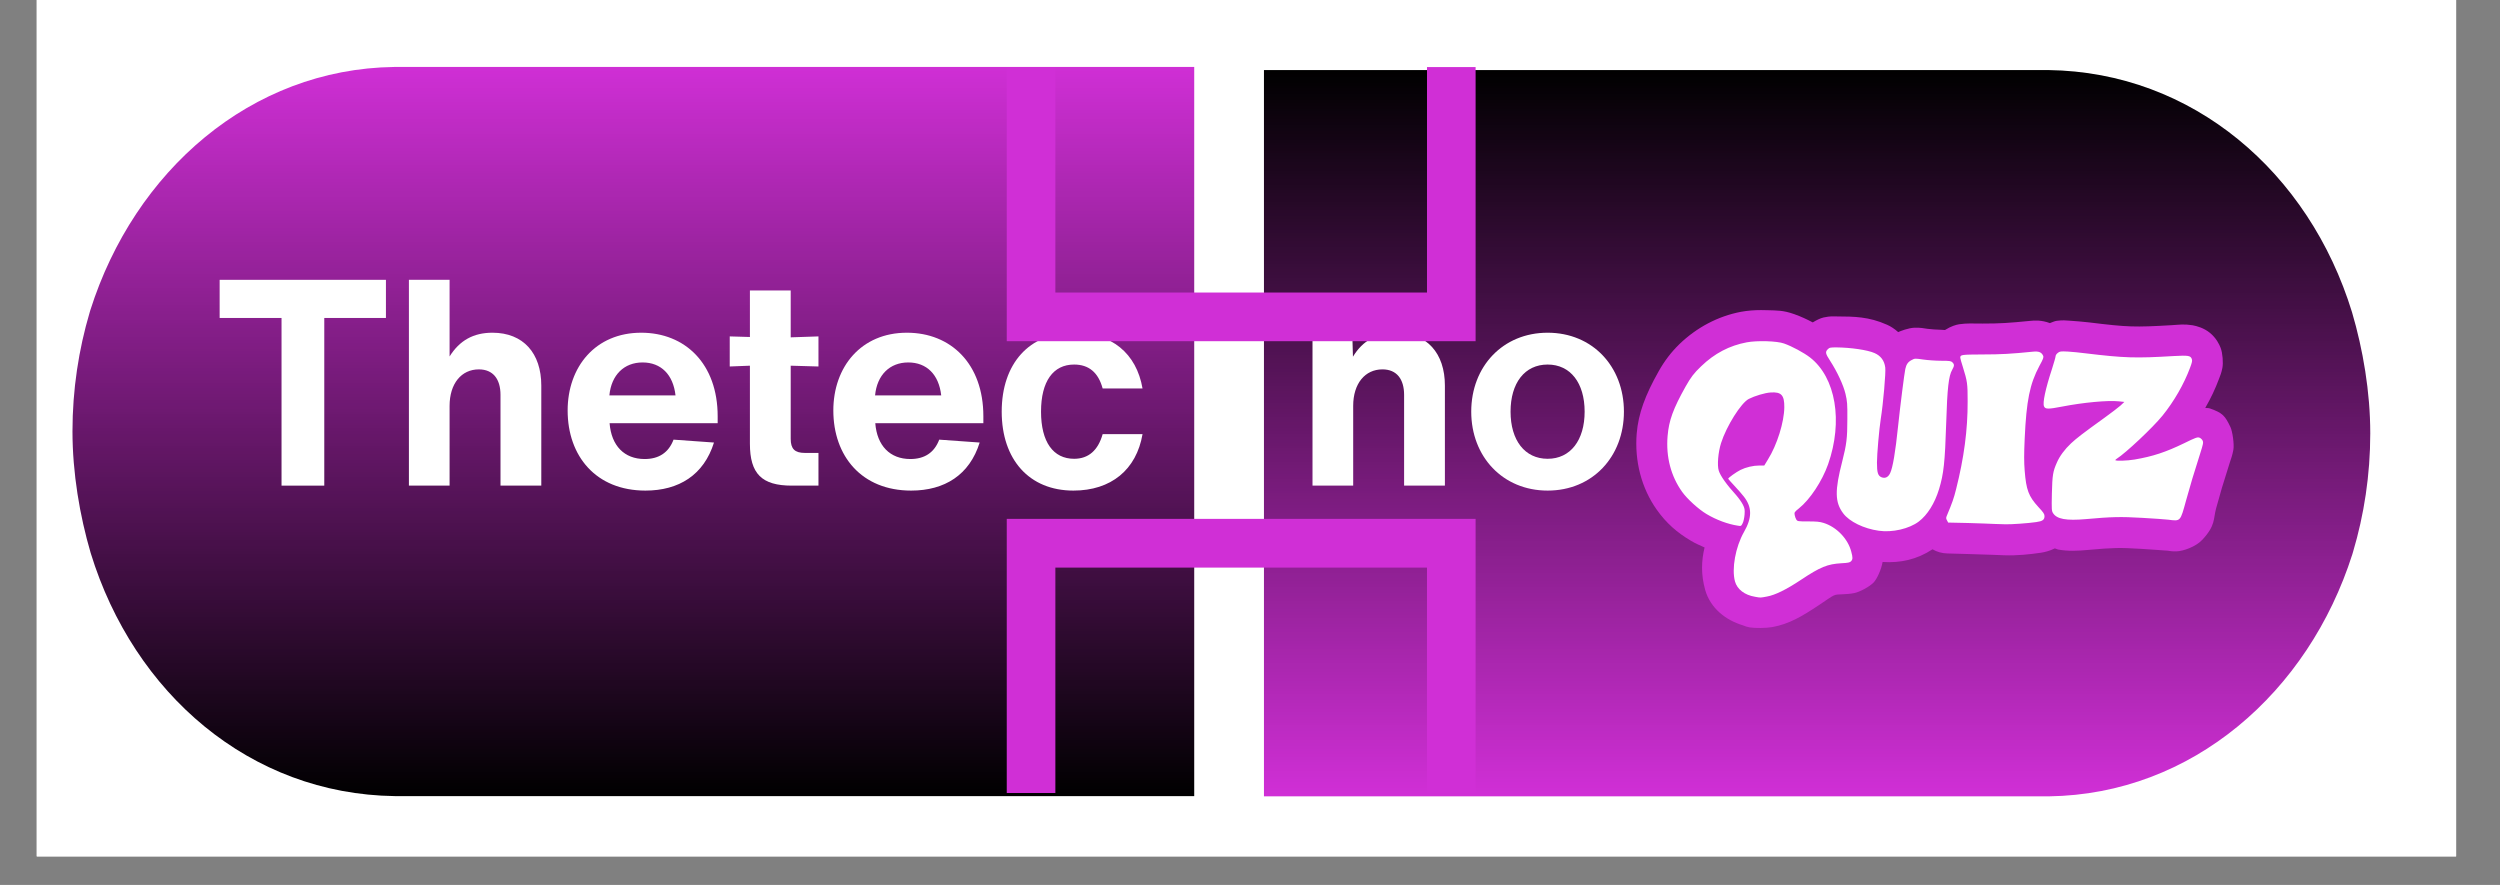 <svg xmlns="http://www.w3.org/2000/svg" xmlns:xlink="http://www.w3.org/1999/xlink" width="113" zoomAndPan="magnify" viewBox="0 0 84.75 30" height="40" preserveAspectRatio="xMidYMid meet" version="1.2"><rect x="0" y="0" width="84.75" height="30" fill="#808080" stroke="none"/><defs><clipPath id="9c3970cffa"><path d="M 1.246 0 L 83.262 0 L 83.262 29.031 L 1.246 29.031 Z M 1.246 0 "/></clipPath><clipPath id="ed49345ca0"><path d="M 2.457 2.27 L 40.5 2.27 L 40.5 26.988 L 2.457 26.988 Z M 2.457 2.27 "/></clipPath><clipPath id="f4700451e3"><path d="M 3.074 18.746 C 2.703 17.48 2.457 16.035 2.457 14.621 C 2.457 13.207 2.668 11.848 3.039 10.594 C 3.051 10.566 3.051 10.543 3.062 10.516 C 4.555 5.805 8.496 2.336 13.363 2.27 L 40.484 2.27 L 40.484 26.988 L 13.383 26.988 C 8.473 26.922 4.535 23.508 3.074 18.746 Z M 3.074 18.746 "/></clipPath><clipPath id="268591faef"><path d="M 0.457 0.27 L 38.484 0.27 L 38.484 24.988 L 0.457 24.988 Z M 0.457 0.27 "/></clipPath><clipPath id="99a5bef0da"><path d="M 1.074 16.746 C 0.703 15.48 0.457 14.035 0.457 12.621 C 0.457 11.207 0.668 9.848 1.039 8.594 C 1.051 8.566 1.051 8.543 1.062 8.516 C 2.555 3.805 6.496 0.336 11.363 0.27 L 38.484 0.27 L 38.484 24.988 L 11.383 24.988 C 6.473 24.922 2.535 21.508 1.074 16.746 Z M 1.074 16.746 "/></clipPath><linearGradient x1="0" gradientTransform="matrix(0,-0.097,0.097,0,0.458,24.988)" y1="196.925" x2="256" gradientUnits="userSpaceOnUse" y2="196.925" id="0932858f40"><stop style="stop-color:#000000;stop-opacity:1;" offset="0"/><stop style="stop-color:#010001;stop-opacity:1;" offset="0.004"/><stop style="stop-color:#020002;stop-opacity:1;" offset="0.008"/><stop style="stop-color:#020103;stop-opacity:1;" offset="0.012"/><stop style="stop-color:#030103;stop-opacity:1;" offset="0.016"/><stop style="stop-color:#040104;stop-opacity:1;" offset="0.02"/><stop style="stop-color:#050105;stop-opacity:1;" offset="0.023"/><stop style="stop-color:#060106;stop-opacity:1;" offset="0.027"/><stop style="stop-color:#060107;stop-opacity:1;" offset="0.031"/><stop style="stop-color:#070208;stop-opacity:1;" offset="0.035"/><stop style="stop-color:#080208;stop-opacity:1;" offset="0.039"/><stop style="stop-color:#090209;stop-opacity:1;" offset="0.043"/><stop style="stop-color:#0a020a;stop-opacity:1;" offset="0.047"/><stop style="stop-color:#0b020b;stop-opacity:1;" offset="0.051"/><stop style="stop-color:#0b030c;stop-opacity:1;" offset="0.055"/><stop style="stop-color:#0c030d;stop-opacity:1;" offset="0.059"/><stop style="stop-color:#0d030d;stop-opacity:1;" offset="0.062"/><stop style="stop-color:#0e030e;stop-opacity:1;" offset="0.066"/><stop style="stop-color:#0f030f;stop-opacity:1;" offset="0.07"/><stop style="stop-color:#0f0310;stop-opacity:1;" offset="0.074"/><stop style="stop-color:#100411;stop-opacity:1;" offset="0.078"/><stop style="stop-color:#110412;stop-opacity:1;" offset="0.082"/><stop style="stop-color:#120412;stop-opacity:1;" offset="0.086"/><stop style="stop-color:#130413;stop-opacity:1;" offset="0.09"/><stop style="stop-color:#130414;stop-opacity:1;" offset="0.094"/><stop style="stop-color:#140515;stop-opacity:1;" offset="0.098"/><stop style="stop-color:#150516;stop-opacity:1;" offset="0.102"/><stop style="stop-color:#160517;stop-opacity:1;" offset="0.105"/><stop style="stop-color:#170517;stop-opacity:1;" offset="0.109"/><stop style="stop-color:#180518;stop-opacity:1;" offset="0.113"/><stop style="stop-color:#180619;stop-opacity:1;" offset="0.117"/><stop style="stop-color:#19061a;stop-opacity:1;" offset="0.121"/><stop style="stop-color:#1a061b;stop-opacity:1;" offset="0.125"/><stop style="stop-color:#1b061c;stop-opacity:1;" offset="0.129"/><stop style="stop-color:#1c061c;stop-opacity:1;" offset="0.133"/><stop style="stop-color:#1c061d;stop-opacity:1;" offset="0.137"/><stop style="stop-color:#1d071e;stop-opacity:1;" offset="0.141"/><stop style="stop-color:#1e071f;stop-opacity:1;" offset="0.145"/><stop style="stop-color:#1f0720;stop-opacity:1;" offset="0.148"/><stop style="stop-color:#200721;stop-opacity:1;" offset="0.152"/><stop style="stop-color:#200721;stop-opacity:1;" offset="0.156"/><stop style="stop-color:#210822;stop-opacity:1;" offset="0.16"/><stop style="stop-color:#220823;stop-opacity:1;" offset="0.164"/><stop style="stop-color:#230824;stop-opacity:1;" offset="0.168"/><stop style="stop-color:#240825;stop-opacity:1;" offset="0.172"/><stop style="stop-color:#250826;stop-opacity:1;" offset="0.176"/><stop style="stop-color:#250826;stop-opacity:1;" offset="0.18"/><stop style="stop-color:#260927;stop-opacity:1;" offset="0.184"/><stop style="stop-color:#270928;stop-opacity:1;" offset="0.188"/><stop style="stop-color:#280929;stop-opacity:1;" offset="0.191"/><stop style="stop-color:#29092a;stop-opacity:1;" offset="0.195"/><stop style="stop-color:#29092b;stop-opacity:1;" offset="0.199"/><stop style="stop-color:#2a0a2b;stop-opacity:1;" offset="0.203"/><stop style="stop-color:#2b0a2c;stop-opacity:1;" offset="0.207"/><stop style="stop-color:#2c0a2d;stop-opacity:1;" offset="0.211"/><stop style="stop-color:#2d0a2e;stop-opacity:1;" offset="0.215"/><stop style="stop-color:#2d0a2f;stop-opacity:1;" offset="0.219"/><stop style="stop-color:#2e0a30;stop-opacity:1;" offset="0.223"/><stop style="stop-color:#2f0b30;stop-opacity:1;" offset="0.227"/><stop style="stop-color:#300b31;stop-opacity:1;" offset="0.23"/><stop style="stop-color:#310b32;stop-opacity:1;" offset="0.234"/><stop style="stop-color:#320b33;stop-opacity:1;" offset="0.238"/><stop style="stop-color:#320b34;stop-opacity:1;" offset="0.242"/><stop style="stop-color:#330c35;stop-opacity:1;" offset="0.246"/><stop style="stop-color:#340c35;stop-opacity:1;" offset="0.25"/><stop style="stop-color:#350c36;stop-opacity:1;" offset="0.254"/><stop style="stop-color:#360c37;stop-opacity:1;" offset="0.258"/><stop style="stop-color:#360c38;stop-opacity:1;" offset="0.262"/><stop style="stop-color:#370c39;stop-opacity:1;" offset="0.266"/><stop style="stop-color:#380d3a;stop-opacity:1;" offset="0.27"/><stop style="stop-color:#390d3b;stop-opacity:1;" offset="0.273"/><stop style="stop-color:#3a0d3b;stop-opacity:1;" offset="0.277"/><stop style="stop-color:#3a0d3c;stop-opacity:1;" offset="0.281"/><stop style="stop-color:#3b0d3d;stop-opacity:1;" offset="0.285"/><stop style="stop-color:#3c0e3e;stop-opacity:1;" offset="0.289"/><stop style="stop-color:#3d0e3f;stop-opacity:1;" offset="0.293"/><stop style="stop-color:#3e0e40;stop-opacity:1;" offset="0.297"/><stop style="stop-color:#3f0e40;stop-opacity:1;" offset="0.301"/><stop style="stop-color:#3f0e41;stop-opacity:1;" offset="0.305"/><stop style="stop-color:#400f42;stop-opacity:1;" offset="0.309"/><stop style="stop-color:#410f43;stop-opacity:1;" offset="0.312"/><stop style="stop-color:#420f44;stop-opacity:1;" offset="0.316"/><stop style="stop-color:#430f45;stop-opacity:1;" offset="0.32"/><stop style="stop-color:#430f45;stop-opacity:1;" offset="0.324"/><stop style="stop-color:#440f46;stop-opacity:1;" offset="0.328"/><stop style="stop-color:#451047;stop-opacity:1;" offset="0.332"/><stop style="stop-color:#461048;stop-opacity:1;" offset="0.336"/><stop style="stop-color:#471049;stop-opacity:1;" offset="0.34"/><stop style="stop-color:#48104a;stop-opacity:1;" offset="0.344"/><stop style="stop-color:#48104a;stop-opacity:1;" offset="0.348"/><stop style="stop-color:#49114b;stop-opacity:1;" offset="0.352"/><stop style="stop-color:#4a114c;stop-opacity:1;" offset="0.355"/><stop style="stop-color:#4b114d;stop-opacity:1;" offset="0.359"/><stop style="stop-color:#4c114e;stop-opacity:1;" offset="0.363"/><stop style="stop-color:#4c114f;stop-opacity:1;" offset="0.367"/><stop style="stop-color:#4d114f;stop-opacity:1;" offset="0.371"/><stop style="stop-color:#4e1250;stop-opacity:1;" offset="0.375"/><stop style="stop-color:#4f1251;stop-opacity:1;" offset="0.379"/><stop style="stop-color:#501252;stop-opacity:1;" offset="0.383"/><stop style="stop-color:#501253;stop-opacity:1;" offset="0.387"/><stop style="stop-color:#511254;stop-opacity:1;" offset="0.391"/><stop style="stop-color:#521354;stop-opacity:1;" offset="0.395"/><stop style="stop-color:#531355;stop-opacity:1;" offset="0.398"/><stop style="stop-color:#541356;stop-opacity:1;" offset="0.402"/><stop style="stop-color:#551357;stop-opacity:1;" offset="0.406"/><stop style="stop-color:#551358;stop-opacity:1;" offset="0.41"/><stop style="stop-color:#561359;stop-opacity:1;" offset="0.414"/><stop style="stop-color:#571459;stop-opacity:1;" offset="0.418"/><stop style="stop-color:#58145a;stop-opacity:1;" offset="0.422"/><stop style="stop-color:#59145b;stop-opacity:1;" offset="0.426"/><stop style="stop-color:#59145c;stop-opacity:1;" offset="0.43"/><stop style="stop-color:#5a145d;stop-opacity:1;" offset="0.434"/><stop style="stop-color:#5b155e;stop-opacity:1;" offset="0.438"/><stop style="stop-color:#5c155e;stop-opacity:1;" offset="0.441"/><stop style="stop-color:#5d155f;stop-opacity:1;" offset="0.445"/><stop style="stop-color:#5d1560;stop-opacity:1;" offset="0.449"/><stop style="stop-color:#5e1561;stop-opacity:1;" offset="0.453"/><stop style="stop-color:#5f1562;stop-opacity:1;" offset="0.457"/><stop style="stop-color:#601663;stop-opacity:1;" offset="0.461"/><stop style="stop-color:#611663;stop-opacity:1;" offset="0.465"/><stop style="stop-color:#621664;stop-opacity:1;" offset="0.469"/><stop style="stop-color:#621665;stop-opacity:1;" offset="0.473"/><stop style="stop-color:#631666;stop-opacity:1;" offset="0.477"/><stop style="stop-color:#641767;stop-opacity:1;" offset="0.48"/><stop style="stop-color:#651768;stop-opacity:1;" offset="0.484"/><stop style="stop-color:#661768;stop-opacity:1;" offset="0.488"/><stop style="stop-color:#661769;stop-opacity:1;" offset="0.492"/><stop style="stop-color:#67176a;stop-opacity:1;" offset="0.496"/><stop style="stop-color:#68176b;stop-opacity:1;" offset="0.5"/><stop style="stop-color:#69186c;stop-opacity:1;" offset="0.504"/><stop style="stop-color:#6a186d;stop-opacity:1;" offset="0.508"/><stop style="stop-color:#6a186e;stop-opacity:1;" offset="0.512"/><stop style="stop-color:#6b186e;stop-opacity:1;" offset="0.516"/><stop style="stop-color:#6c186f;stop-opacity:1;" offset="0.52"/><stop style="stop-color:#6d1970;stop-opacity:1;" offset="0.523"/><stop style="stop-color:#6e1971;stop-opacity:1;" offset="0.527"/><stop style="stop-color:#6f1972;stop-opacity:1;" offset="0.531"/><stop style="stop-color:#6f1973;stop-opacity:1;" offset="0.535"/><stop style="stop-color:#701973;stop-opacity:1;" offset="0.539"/><stop style="stop-color:#711a74;stop-opacity:1;" offset="0.543"/><stop style="stop-color:#721a75;stop-opacity:1;" offset="0.547"/><stop style="stop-color:#731a76;stop-opacity:1;" offset="0.551"/><stop style="stop-color:#731a77;stop-opacity:1;" offset="0.555"/><stop style="stop-color:#741a78;stop-opacity:1;" offset="0.559"/><stop style="stop-color:#751a78;stop-opacity:1;" offset="0.562"/><stop style="stop-color:#761b79;stop-opacity:1;" offset="0.566"/><stop style="stop-color:#771b7a;stop-opacity:1;" offset="0.57"/><stop style="stop-color:#771b7b;stop-opacity:1;" offset="0.574"/><stop style="stop-color:#781b7c;stop-opacity:1;" offset="0.578"/><stop style="stop-color:#791b7d;stop-opacity:1;" offset="0.582"/><stop style="stop-color:#7a1c7d;stop-opacity:1;" offset="0.586"/><stop style="stop-color:#7b1c7e;stop-opacity:1;" offset="0.59"/><stop style="stop-color:#7c1c7f;stop-opacity:1;" offset="0.594"/><stop style="stop-color:#7c1c80;stop-opacity:1;" offset="0.598"/><stop style="stop-color:#7d1c81;stop-opacity:1;" offset="0.602"/><stop style="stop-color:#7e1c82;stop-opacity:1;" offset="0.605"/><stop style="stop-color:#7f1d82;stop-opacity:1;" offset="0.609"/><stop style="stop-color:#801d83;stop-opacity:1;" offset="0.613"/><stop style="stop-color:#801d84;stop-opacity:1;" offset="0.617"/><stop style="stop-color:#811d85;stop-opacity:1;" offset="0.621"/><stop style="stop-color:#821d86;stop-opacity:1;" offset="0.625"/><stop style="stop-color:#831e87;stop-opacity:1;" offset="0.629"/><stop style="stop-color:#841e87;stop-opacity:1;" offset="0.633"/><stop style="stop-color:#841e88;stop-opacity:1;" offset="0.637"/><stop style="stop-color:#851e89;stop-opacity:1;" offset="0.641"/><stop style="stop-color:#861e8a;stop-opacity:1;" offset="0.645"/><stop style="stop-color:#871e8b;stop-opacity:1;" offset="0.648"/><stop style="stop-color:#881f8c;stop-opacity:1;" offset="0.652"/><stop style="stop-color:#881f8c;stop-opacity:1;" offset="0.656"/><stop style="stop-color:#891f8d;stop-opacity:1;" offset="0.66"/><stop style="stop-color:#8a1f8e;stop-opacity:1;" offset="0.664"/><stop style="stop-color:#8b1f8f;stop-opacity:1;" offset="0.668"/><stop style="stop-color:#8c2090;stop-opacity:1;" offset="0.672"/><stop style="stop-color:#8d2091;stop-opacity:1;" offset="0.676"/><stop style="stop-color:#8d2091;stop-opacity:1;" offset="0.68"/><stop style="stop-color:#8e2092;stop-opacity:1;" offset="0.684"/><stop style="stop-color:#8f2093;stop-opacity:1;" offset="0.688"/><stop style="stop-color:#902094;stop-opacity:1;" offset="0.691"/><stop style="stop-color:#912195;stop-opacity:1;" offset="0.695"/><stop style="stop-color:#912196;stop-opacity:1;" offset="0.699"/><stop style="stop-color:#922196;stop-opacity:1;" offset="0.703"/><stop style="stop-color:#932197;stop-opacity:1;" offset="0.707"/><stop style="stop-color:#942198;stop-opacity:1;" offset="0.711"/><stop style="stop-color:#952299;stop-opacity:1;" offset="0.715"/><stop style="stop-color:#95229a;stop-opacity:1;" offset="0.719"/><stop style="stop-color:#96229b;stop-opacity:1;" offset="0.723"/><stop style="stop-color:#97229b;stop-opacity:1;" offset="0.727"/><stop style="stop-color:#98229c;stop-opacity:1;" offset="0.73"/><stop style="stop-color:#99239d;stop-opacity:1;" offset="0.734"/><stop style="stop-color:#9a239e;stop-opacity:1;" offset="0.738"/><stop style="stop-color:#9a239f;stop-opacity:1;" offset="0.742"/><stop style="stop-color:#9b23a0;stop-opacity:1;" offset="0.746"/><stop style="stop-color:#9c23a0;stop-opacity:1;" offset="0.75"/><stop style="stop-color:#9d23a1;stop-opacity:1;" offset="0.754"/><stop style="stop-color:#9e24a2;stop-opacity:1;" offset="0.758"/><stop style="stop-color:#9e24a3;stop-opacity:1;" offset="0.762"/><stop style="stop-color:#9f24a4;stop-opacity:1;" offset="0.766"/><stop style="stop-color:#a024a5;stop-opacity:1;" offset="0.77"/><stop style="stop-color:#a124a6;stop-opacity:1;" offset="0.773"/><stop style="stop-color:#a225a6;stop-opacity:1;" offset="0.777"/><stop style="stop-color:#a225a7;stop-opacity:1;" offset="0.781"/><stop style="stop-color:#a325a8;stop-opacity:1;" offset="0.785"/><stop style="stop-color:#a425a9;stop-opacity:1;" offset="0.789"/><stop style="stop-color:#a525aa;stop-opacity:1;" offset="0.793"/><stop style="stop-color:#a625ab;stop-opacity:1;" offset="0.797"/><stop style="stop-color:#a726ab;stop-opacity:1;" offset="0.801"/><stop style="stop-color:#a726ac;stop-opacity:1;" offset="0.805"/><stop style="stop-color:#a826ad;stop-opacity:1;" offset="0.809"/><stop style="stop-color:#a926ae;stop-opacity:1;" offset="0.812"/><stop style="stop-color:#aa26af;stop-opacity:1;" offset="0.816"/><stop style="stop-color:#ab27b0;stop-opacity:1;" offset="0.82"/><stop style="stop-color:#ab27b0;stop-opacity:1;" offset="0.824"/><stop style="stop-color:#ac27b1;stop-opacity:1;" offset="0.828"/><stop style="stop-color:#ad27b2;stop-opacity:1;" offset="0.832"/><stop style="stop-color:#ae27b3;stop-opacity:1;" offset="0.836"/><stop style="stop-color:#af27b4;stop-opacity:1;" offset="0.84"/><stop style="stop-color:#af28b5;stop-opacity:1;" offset="0.844"/><stop style="stop-color:#b028b5;stop-opacity:1;" offset="0.848"/><stop style="stop-color:#b128b6;stop-opacity:1;" offset="0.852"/><stop style="stop-color:#b228b7;stop-opacity:1;" offset="0.855"/><stop style="stop-color:#b328b8;stop-opacity:1;" offset="0.859"/><stop style="stop-color:#b429b9;stop-opacity:1;" offset="0.863"/><stop style="stop-color:#b429ba;stop-opacity:1;" offset="0.867"/><stop style="stop-color:#b529ba;stop-opacity:1;" offset="0.871"/><stop style="stop-color:#b629bb;stop-opacity:1;" offset="0.875"/><stop style="stop-color:#b729bc;stop-opacity:1;" offset="0.879"/><stop style="stop-color:#b829bd;stop-opacity:1;" offset="0.883"/><stop style="stop-color:#b82abe;stop-opacity:1;" offset="0.887"/><stop style="stop-color:#b92abf;stop-opacity:1;" offset="0.891"/><stop style="stop-color:#ba2abf;stop-opacity:1;" offset="0.895"/><stop style="stop-color:#bb2ac0;stop-opacity:1;" offset="0.898"/><stop style="stop-color:#bc2ac1;stop-opacity:1;" offset="0.902"/><stop style="stop-color:#bd2bc2;stop-opacity:1;" offset="0.906"/><stop style="stop-color:#bd2bc3;stop-opacity:1;" offset="0.91"/><stop style="stop-color:#be2bc4;stop-opacity:1;" offset="0.914"/><stop style="stop-color:#bf2bc4;stop-opacity:1;" offset="0.918"/><stop style="stop-color:#c02bc5;stop-opacity:1;" offset="0.922"/><stop style="stop-color:#c12cc6;stop-opacity:1;" offset="0.926"/><stop style="stop-color:#c12cc7;stop-opacity:1;" offset="0.93"/><stop style="stop-color:#c22cc8;stop-opacity:1;" offset="0.934"/><stop style="stop-color:#c32cc9;stop-opacity:1;" offset="0.938"/><stop style="stop-color:#c42cc9;stop-opacity:1;" offset="0.941"/><stop style="stop-color:#c52cca;stop-opacity:1;" offset="0.945"/><stop style="stop-color:#c52dcb;stop-opacity:1;" offset="0.949"/><stop style="stop-color:#c62dcc;stop-opacity:1;" offset="0.953"/><stop style="stop-color:#c72dcd;stop-opacity:1;" offset="0.957"/><stop style="stop-color:#c82dce;stop-opacity:1;" offset="0.961"/><stop style="stop-color:#c92dce;stop-opacity:1;" offset="0.965"/><stop style="stop-color:#ca2ecf;stop-opacity:1;" offset="0.969"/><stop style="stop-color:#ca2ed0;stop-opacity:1;" offset="0.973"/><stop style="stop-color:#cb2ed1;stop-opacity:1;" offset="0.977"/><stop style="stop-color:#cc2ed2;stop-opacity:1;" offset="0.98"/><stop style="stop-color:#cd2ed3;stop-opacity:1;" offset="0.984"/><stop style="stop-color:#ce2ed3;stop-opacity:1;" offset="0.988"/><stop style="stop-color:#ce2fd4;stop-opacity:1;" offset="0.992"/><stop style="stop-color:#cf2fd5;stop-opacity:1;" offset="0.996"/><stop style="stop-color:#d02fd6;stop-opacity:1;" offset="1"/></linearGradient><clipPath id="ba7d642f57"><rect x="0" width="39" y="0" height="25"/></clipPath><clipPath id="3afe9b4671"><path d="M 42.75 2.375 L 80.352 2.375 L 80.352 26.996 L 42.75 26.996 Z M 42.75 2.375 "/></clipPath><clipPath id="f655881719"><path d="M 79.734 10.586 C 80.105 11.844 80.352 13.285 80.352 14.691 C 80.352 16.102 80.141 17.457 79.77 18.703 C 79.758 18.73 79.758 18.758 79.746 18.785 C 78.254 23.473 74.312 26.93 69.457 26.996 L 42.844 26.996 L 42.844 2.375 L 69.438 2.375 C 74.336 2.441 78.277 5.844 79.734 10.586 Z M 79.734 10.586 "/></clipPath><clipPath id="4125cb5255"><path d="M 0.848 0.375 L 38.352 0.375 L 38.352 24.996 L 0.848 24.996 Z M 0.848 0.375 "/></clipPath><clipPath id="df53d2d050"><path d="M 37.734 8.586 C 38.105 9.844 38.352 11.285 38.352 12.691 C 38.352 14.102 38.141 15.457 37.77 16.703 C 37.758 16.73 37.758 16.758 37.746 16.785 C 36.254 21.473 32.312 24.93 27.457 24.996 L 0.844 24.996 L 0.844 0.375 L 27.438 0.375 C 32.336 0.441 36.277 3.844 37.734 8.586 Z M 37.734 8.586 "/></clipPath><linearGradient x1="-0" gradientTransform="matrix(0,0.096,-0.096,0,38.352,0.376)" y1="195.013" x2="256" gradientUnits="userSpaceOnUse" y2="195.013" id="940ae51ab6"><stop style="stop-color:#000000;stop-opacity:1;" offset="0"/><stop style="stop-color:#010001;stop-opacity:1;" offset="0.004"/><stop style="stop-color:#020002;stop-opacity:1;" offset="0.008"/><stop style="stop-color:#020103;stop-opacity:1;" offset="0.012"/><stop style="stop-color:#030103;stop-opacity:1;" offset="0.016"/><stop style="stop-color:#040104;stop-opacity:1;" offset="0.02"/><stop style="stop-color:#050105;stop-opacity:1;" offset="0.023"/><stop style="stop-color:#060106;stop-opacity:1;" offset="0.027"/><stop style="stop-color:#060107;stop-opacity:1;" offset="0.031"/><stop style="stop-color:#070208;stop-opacity:1;" offset="0.035"/><stop style="stop-color:#080208;stop-opacity:1;" offset="0.039"/><stop style="stop-color:#090209;stop-opacity:1;" offset="0.043"/><stop style="stop-color:#0a020a;stop-opacity:1;" offset="0.047"/><stop style="stop-color:#0b020b;stop-opacity:1;" offset="0.051"/><stop style="stop-color:#0b030c;stop-opacity:1;" offset="0.055"/><stop style="stop-color:#0c030d;stop-opacity:1;" offset="0.059"/><stop style="stop-color:#0d030d;stop-opacity:1;" offset="0.062"/><stop style="stop-color:#0e030e;stop-opacity:1;" offset="0.066"/><stop style="stop-color:#0f030f;stop-opacity:1;" offset="0.07"/><stop style="stop-color:#0f0310;stop-opacity:1;" offset="0.074"/><stop style="stop-color:#100411;stop-opacity:1;" offset="0.078"/><stop style="stop-color:#110412;stop-opacity:1;" offset="0.082"/><stop style="stop-color:#120412;stop-opacity:1;" offset="0.086"/><stop style="stop-color:#130413;stop-opacity:1;" offset="0.09"/><stop style="stop-color:#130414;stop-opacity:1;" offset="0.094"/><stop style="stop-color:#140515;stop-opacity:1;" offset="0.098"/><stop style="stop-color:#150516;stop-opacity:1;" offset="0.102"/><stop style="stop-color:#160517;stop-opacity:1;" offset="0.105"/><stop style="stop-color:#170517;stop-opacity:1;" offset="0.109"/><stop style="stop-color:#180518;stop-opacity:1;" offset="0.113"/><stop style="stop-color:#180619;stop-opacity:1;" offset="0.117"/><stop style="stop-color:#19061a;stop-opacity:1;" offset="0.121"/><stop style="stop-color:#1a061b;stop-opacity:1;" offset="0.125"/><stop style="stop-color:#1b061c;stop-opacity:1;" offset="0.129"/><stop style="stop-color:#1c061c;stop-opacity:1;" offset="0.133"/><stop style="stop-color:#1c061d;stop-opacity:1;" offset="0.137"/><stop style="stop-color:#1d071e;stop-opacity:1;" offset="0.141"/><stop style="stop-color:#1e071f;stop-opacity:1;" offset="0.145"/><stop style="stop-color:#1f0720;stop-opacity:1;" offset="0.148"/><stop style="stop-color:#200721;stop-opacity:1;" offset="0.152"/><stop style="stop-color:#200721;stop-opacity:1;" offset="0.156"/><stop style="stop-color:#210822;stop-opacity:1;" offset="0.16"/><stop style="stop-color:#220823;stop-opacity:1;" offset="0.164"/><stop style="stop-color:#230824;stop-opacity:1;" offset="0.168"/><stop style="stop-color:#240825;stop-opacity:1;" offset="0.172"/><stop style="stop-color:#250826;stop-opacity:1;" offset="0.176"/><stop style="stop-color:#250826;stop-opacity:1;" offset="0.18"/><stop style="stop-color:#260927;stop-opacity:1;" offset="0.184"/><stop style="stop-color:#270928;stop-opacity:1;" offset="0.188"/><stop style="stop-color:#280929;stop-opacity:1;" offset="0.191"/><stop style="stop-color:#29092a;stop-opacity:1;" offset="0.195"/><stop style="stop-color:#29092b;stop-opacity:1;" offset="0.199"/><stop style="stop-color:#2a0a2b;stop-opacity:1;" offset="0.203"/><stop style="stop-color:#2b0a2c;stop-opacity:1;" offset="0.207"/><stop style="stop-color:#2c0a2d;stop-opacity:1;" offset="0.211"/><stop style="stop-color:#2d0a2e;stop-opacity:1;" offset="0.215"/><stop style="stop-color:#2d0a2f;stop-opacity:1;" offset="0.219"/><stop style="stop-color:#2e0a30;stop-opacity:1;" offset="0.223"/><stop style="stop-color:#2f0b30;stop-opacity:1;" offset="0.227"/><stop style="stop-color:#300b31;stop-opacity:1;" offset="0.23"/><stop style="stop-color:#310b32;stop-opacity:1;" offset="0.234"/><stop style="stop-color:#320b33;stop-opacity:1;" offset="0.238"/><stop style="stop-color:#320b34;stop-opacity:1;" offset="0.242"/><stop style="stop-color:#330c35;stop-opacity:1;" offset="0.246"/><stop style="stop-color:#340c35;stop-opacity:1;" offset="0.25"/><stop style="stop-color:#350c36;stop-opacity:1;" offset="0.254"/><stop style="stop-color:#360c37;stop-opacity:1;" offset="0.258"/><stop style="stop-color:#360c38;stop-opacity:1;" offset="0.262"/><stop style="stop-color:#370c39;stop-opacity:1;" offset="0.266"/><stop style="stop-color:#380d3a;stop-opacity:1;" offset="0.27"/><stop style="stop-color:#390d3b;stop-opacity:1;" offset="0.273"/><stop style="stop-color:#3a0d3b;stop-opacity:1;" offset="0.277"/><stop style="stop-color:#3a0d3c;stop-opacity:1;" offset="0.281"/><stop style="stop-color:#3b0d3d;stop-opacity:1;" offset="0.285"/><stop style="stop-color:#3c0e3e;stop-opacity:1;" offset="0.289"/><stop style="stop-color:#3d0e3f;stop-opacity:1;" offset="0.293"/><stop style="stop-color:#3e0e40;stop-opacity:1;" offset="0.297"/><stop style="stop-color:#3f0e40;stop-opacity:1;" offset="0.301"/><stop style="stop-color:#3f0e41;stop-opacity:1;" offset="0.305"/><stop style="stop-color:#400f42;stop-opacity:1;" offset="0.309"/><stop style="stop-color:#410f43;stop-opacity:1;" offset="0.312"/><stop style="stop-color:#420f44;stop-opacity:1;" offset="0.316"/><stop style="stop-color:#430f45;stop-opacity:1;" offset="0.32"/><stop style="stop-color:#430f45;stop-opacity:1;" offset="0.324"/><stop style="stop-color:#440f46;stop-opacity:1;" offset="0.328"/><stop style="stop-color:#451047;stop-opacity:1;" offset="0.332"/><stop style="stop-color:#461048;stop-opacity:1;" offset="0.336"/><stop style="stop-color:#471049;stop-opacity:1;" offset="0.34"/><stop style="stop-color:#48104a;stop-opacity:1;" offset="0.344"/><stop style="stop-color:#48104a;stop-opacity:1;" offset="0.348"/><stop style="stop-color:#49114b;stop-opacity:1;" offset="0.352"/><stop style="stop-color:#4a114c;stop-opacity:1;" offset="0.355"/><stop style="stop-color:#4b114d;stop-opacity:1;" offset="0.359"/><stop style="stop-color:#4c114e;stop-opacity:1;" offset="0.363"/><stop style="stop-color:#4c114f;stop-opacity:1;" offset="0.367"/><stop style="stop-color:#4d114f;stop-opacity:1;" offset="0.371"/><stop style="stop-color:#4e1250;stop-opacity:1;" offset="0.375"/><stop style="stop-color:#4f1251;stop-opacity:1;" offset="0.379"/><stop style="stop-color:#501252;stop-opacity:1;" offset="0.383"/><stop style="stop-color:#501253;stop-opacity:1;" offset="0.387"/><stop style="stop-color:#511254;stop-opacity:1;" offset="0.391"/><stop style="stop-color:#521354;stop-opacity:1;" offset="0.395"/><stop style="stop-color:#531355;stop-opacity:1;" offset="0.398"/><stop style="stop-color:#541356;stop-opacity:1;" offset="0.402"/><stop style="stop-color:#551357;stop-opacity:1;" offset="0.406"/><stop style="stop-color:#551358;stop-opacity:1;" offset="0.41"/><stop style="stop-color:#561359;stop-opacity:1;" offset="0.414"/><stop style="stop-color:#571459;stop-opacity:1;" offset="0.418"/><stop style="stop-color:#58145a;stop-opacity:1;" offset="0.422"/><stop style="stop-color:#59145b;stop-opacity:1;" offset="0.426"/><stop style="stop-color:#59145c;stop-opacity:1;" offset="0.43"/><stop style="stop-color:#5a145d;stop-opacity:1;" offset="0.434"/><stop style="stop-color:#5b155e;stop-opacity:1;" offset="0.438"/><stop style="stop-color:#5c155e;stop-opacity:1;" offset="0.441"/><stop style="stop-color:#5d155f;stop-opacity:1;" offset="0.445"/><stop style="stop-color:#5d1560;stop-opacity:1;" offset="0.449"/><stop style="stop-color:#5e1561;stop-opacity:1;" offset="0.453"/><stop style="stop-color:#5f1562;stop-opacity:1;" offset="0.457"/><stop style="stop-color:#601663;stop-opacity:1;" offset="0.461"/><stop style="stop-color:#611663;stop-opacity:1;" offset="0.465"/><stop style="stop-color:#621664;stop-opacity:1;" offset="0.469"/><stop style="stop-color:#621665;stop-opacity:1;" offset="0.473"/><stop style="stop-color:#631666;stop-opacity:1;" offset="0.477"/><stop style="stop-color:#641767;stop-opacity:1;" offset="0.48"/><stop style="stop-color:#651768;stop-opacity:1;" offset="0.484"/><stop style="stop-color:#661768;stop-opacity:1;" offset="0.488"/><stop style="stop-color:#661769;stop-opacity:1;" offset="0.492"/><stop style="stop-color:#67176a;stop-opacity:1;" offset="0.496"/><stop style="stop-color:#68176b;stop-opacity:1;" offset="0.5"/><stop style="stop-color:#69186c;stop-opacity:1;" offset="0.504"/><stop style="stop-color:#6a186d;stop-opacity:1;" offset="0.508"/><stop style="stop-color:#6a186e;stop-opacity:1;" offset="0.512"/><stop style="stop-color:#6b186e;stop-opacity:1;" offset="0.516"/><stop style="stop-color:#6c186f;stop-opacity:1;" offset="0.52"/><stop style="stop-color:#6d1970;stop-opacity:1;" offset="0.523"/><stop style="stop-color:#6e1971;stop-opacity:1;" offset="0.527"/><stop style="stop-color:#6f1972;stop-opacity:1;" offset="0.531"/><stop style="stop-color:#6f1973;stop-opacity:1;" offset="0.535"/><stop style="stop-color:#701973;stop-opacity:1;" offset="0.539"/><stop style="stop-color:#711a74;stop-opacity:1;" offset="0.543"/><stop style="stop-color:#721a75;stop-opacity:1;" offset="0.547"/><stop style="stop-color:#731a76;stop-opacity:1;" offset="0.551"/><stop style="stop-color:#731a77;stop-opacity:1;" offset="0.555"/><stop style="stop-color:#741a78;stop-opacity:1;" offset="0.559"/><stop style="stop-color:#751a78;stop-opacity:1;" offset="0.562"/><stop style="stop-color:#761b79;stop-opacity:1;" offset="0.566"/><stop style="stop-color:#771b7a;stop-opacity:1;" offset="0.57"/><stop style="stop-color:#771b7b;stop-opacity:1;" offset="0.574"/><stop style="stop-color:#781b7c;stop-opacity:1;" offset="0.578"/><stop style="stop-color:#791b7d;stop-opacity:1;" offset="0.582"/><stop style="stop-color:#7a1c7d;stop-opacity:1;" offset="0.586"/><stop style="stop-color:#7b1c7e;stop-opacity:1;" offset="0.59"/><stop style="stop-color:#7c1c7f;stop-opacity:1;" offset="0.594"/><stop style="stop-color:#7c1c80;stop-opacity:1;" offset="0.598"/><stop style="stop-color:#7d1c81;stop-opacity:1;" offset="0.602"/><stop style="stop-color:#7e1c82;stop-opacity:1;" offset="0.605"/><stop style="stop-color:#7f1d82;stop-opacity:1;" offset="0.609"/><stop style="stop-color:#801d83;stop-opacity:1;" offset="0.613"/><stop style="stop-color:#801d84;stop-opacity:1;" offset="0.617"/><stop style="stop-color:#811d85;stop-opacity:1;" offset="0.621"/><stop style="stop-color:#821d86;stop-opacity:1;" offset="0.625"/><stop style="stop-color:#831e87;stop-opacity:1;" offset="0.629"/><stop style="stop-color:#841e87;stop-opacity:1;" offset="0.633"/><stop style="stop-color:#841e88;stop-opacity:1;" offset="0.637"/><stop style="stop-color:#851e89;stop-opacity:1;" offset="0.641"/><stop style="stop-color:#861e8a;stop-opacity:1;" offset="0.645"/><stop style="stop-color:#871e8b;stop-opacity:1;" offset="0.648"/><stop style="stop-color:#881f8c;stop-opacity:1;" offset="0.652"/><stop style="stop-color:#881f8c;stop-opacity:1;" offset="0.656"/><stop style="stop-color:#891f8d;stop-opacity:1;" offset="0.66"/><stop style="stop-color:#8a1f8e;stop-opacity:1;" offset="0.664"/><stop style="stop-color:#8b1f8f;stop-opacity:1;" offset="0.668"/><stop style="stop-color:#8c2090;stop-opacity:1;" offset="0.672"/><stop style="stop-color:#8d2091;stop-opacity:1;" offset="0.676"/><stop style="stop-color:#8d2091;stop-opacity:1;" offset="0.68"/><stop style="stop-color:#8e2092;stop-opacity:1;" offset="0.684"/><stop style="stop-color:#8f2093;stop-opacity:1;" offset="0.688"/><stop style="stop-color:#902094;stop-opacity:1;" offset="0.691"/><stop style="stop-color:#912195;stop-opacity:1;" offset="0.695"/><stop style="stop-color:#912196;stop-opacity:1;" offset="0.699"/><stop style="stop-color:#922196;stop-opacity:1;" offset="0.703"/><stop style="stop-color:#932197;stop-opacity:1;" offset="0.707"/><stop style="stop-color:#942198;stop-opacity:1;" offset="0.711"/><stop style="stop-color:#952299;stop-opacity:1;" offset="0.715"/><stop style="stop-color:#95229a;stop-opacity:1;" offset="0.719"/><stop style="stop-color:#96229b;stop-opacity:1;" offset="0.723"/><stop style="stop-color:#97229b;stop-opacity:1;" offset="0.727"/><stop style="stop-color:#98229c;stop-opacity:1;" offset="0.73"/><stop style="stop-color:#99239d;stop-opacity:1;" offset="0.734"/><stop style="stop-color:#9a239e;stop-opacity:1;" offset="0.738"/><stop style="stop-color:#9a239f;stop-opacity:1;" offset="0.742"/><stop style="stop-color:#9b23a0;stop-opacity:1;" offset="0.746"/><stop style="stop-color:#9c23a0;stop-opacity:1;" offset="0.75"/><stop style="stop-color:#9d23a1;stop-opacity:1;" offset="0.754"/><stop style="stop-color:#9e24a2;stop-opacity:1;" offset="0.758"/><stop style="stop-color:#9e24a3;stop-opacity:1;" offset="0.762"/><stop style="stop-color:#9f24a4;stop-opacity:1;" offset="0.766"/><stop style="stop-color:#a024a5;stop-opacity:1;" offset="0.77"/><stop style="stop-color:#a124a6;stop-opacity:1;" offset="0.773"/><stop style="stop-color:#a225a6;stop-opacity:1;" offset="0.777"/><stop style="stop-color:#a225a7;stop-opacity:1;" offset="0.781"/><stop style="stop-color:#a325a8;stop-opacity:1;" offset="0.785"/><stop style="stop-color:#a425a9;stop-opacity:1;" offset="0.789"/><stop style="stop-color:#a525aa;stop-opacity:1;" offset="0.793"/><stop style="stop-color:#a625ab;stop-opacity:1;" offset="0.797"/><stop style="stop-color:#a726ab;stop-opacity:1;" offset="0.801"/><stop style="stop-color:#a726ac;stop-opacity:1;" offset="0.805"/><stop style="stop-color:#a826ad;stop-opacity:1;" offset="0.809"/><stop style="stop-color:#a926ae;stop-opacity:1;" offset="0.812"/><stop style="stop-color:#aa26af;stop-opacity:1;" offset="0.816"/><stop style="stop-color:#ab27b0;stop-opacity:1;" offset="0.82"/><stop style="stop-color:#ab27b0;stop-opacity:1;" offset="0.824"/><stop style="stop-color:#ac27b1;stop-opacity:1;" offset="0.828"/><stop style="stop-color:#ad27b2;stop-opacity:1;" offset="0.832"/><stop style="stop-color:#ae27b3;stop-opacity:1;" offset="0.836"/><stop style="stop-color:#af27b4;stop-opacity:1;" offset="0.84"/><stop style="stop-color:#af28b5;stop-opacity:1;" offset="0.844"/><stop style="stop-color:#b028b5;stop-opacity:1;" offset="0.848"/><stop style="stop-color:#b128b6;stop-opacity:1;" offset="0.852"/><stop style="stop-color:#b228b7;stop-opacity:1;" offset="0.855"/><stop style="stop-color:#b328b8;stop-opacity:1;" offset="0.859"/><stop style="stop-color:#b429b9;stop-opacity:1;" offset="0.863"/><stop style="stop-color:#b429ba;stop-opacity:1;" offset="0.867"/><stop style="stop-color:#b529ba;stop-opacity:1;" offset="0.871"/><stop style="stop-color:#b629bb;stop-opacity:1;" offset="0.875"/><stop style="stop-color:#b729bc;stop-opacity:1;" offset="0.879"/><stop style="stop-color:#b829bd;stop-opacity:1;" offset="0.883"/><stop style="stop-color:#b82abe;stop-opacity:1;" offset="0.887"/><stop style="stop-color:#b92abf;stop-opacity:1;" offset="0.891"/><stop style="stop-color:#ba2abf;stop-opacity:1;" offset="0.895"/><stop style="stop-color:#bb2ac0;stop-opacity:1;" offset="0.898"/><stop style="stop-color:#bc2ac1;stop-opacity:1;" offset="0.902"/><stop style="stop-color:#bd2bc2;stop-opacity:1;" offset="0.906"/><stop style="stop-color:#bd2bc3;stop-opacity:1;" offset="0.91"/><stop style="stop-color:#be2bc4;stop-opacity:1;" offset="0.914"/><stop style="stop-color:#bf2bc4;stop-opacity:1;" offset="0.918"/><stop style="stop-color:#c02bc5;stop-opacity:1;" offset="0.922"/><stop style="stop-color:#c12cc6;stop-opacity:1;" offset="0.926"/><stop style="stop-color:#c12cc7;stop-opacity:1;" offset="0.93"/><stop style="stop-color:#c22cc8;stop-opacity:1;" offset="0.934"/><stop style="stop-color:#c32cc9;stop-opacity:1;" offset="0.938"/><stop style="stop-color:#c42cc9;stop-opacity:1;" offset="0.941"/><stop style="stop-color:#c52cca;stop-opacity:1;" offset="0.945"/><stop style="stop-color:#c52dcb;stop-opacity:1;" offset="0.949"/><stop style="stop-color:#c62dcc;stop-opacity:1;" offset="0.953"/><stop style="stop-color:#c72dcd;stop-opacity:1;" offset="0.957"/><stop style="stop-color:#c82dce;stop-opacity:1;" offset="0.961"/><stop style="stop-color:#c92dce;stop-opacity:1;" offset="0.965"/><stop style="stop-color:#ca2ecf;stop-opacity:1;" offset="0.969"/><stop style="stop-color:#ca2ed0;stop-opacity:1;" offset="0.973"/><stop style="stop-color:#cb2ed1;stop-opacity:1;" offset="0.977"/><stop style="stop-color:#cc2ed2;stop-opacity:1;" offset="0.98"/><stop style="stop-color:#cd2ed3;stop-opacity:1;" offset="0.984"/><stop style="stop-color:#ce2ed3;stop-opacity:1;" offset="0.988"/><stop style="stop-color:#ce2fd4;stop-opacity:1;" offset="0.992"/><stop style="stop-color:#cf2fd5;stop-opacity:1;" offset="0.996"/><stop style="stop-color:#d02fd6;stop-opacity:1;" offset="1"/></linearGradient><clipPath id="16519e3ee5"><rect x="0" width="39" y="0" height="25"/></clipPath><clipPath id="068f4ff0c3"><path d="M 55.395 10.512 L 75.715 10.512 L 75.715 21.398 L 55.395 21.398 Z M 55.395 10.512 "/></clipPath><clipPath id="5e16a75473"><path d="M 0.051 4 L 7 4 L 7 12 L 0.051 12 Z M 0.051 4 "/></clipPath><clipPath id="70a954ff7b"><rect x="0" width="50" y="0" height="16"/></clipPath><clipPath id="570a894652"><path d="M 34.125 2.273 L 50.094 2.273 L 50.094 26.953 L 34.125 26.953 Z M 34.125 2.273 "/></clipPath></defs><g id="f9c7b38b50"><g clip-rule="nonzero" clip-path="url(#9c3970cffa)"><path style=" stroke:none;fill-rule:nonzero;fill:#ffffff;fill-opacity:1;" d="M 1.246 0 L 83.262 0 L 83.262 29.031 L 1.246 29.031 Z M 1.246 0 "/><path style=" stroke:none;fill-rule:nonzero;fill:#ffffff;fill-opacity:1;" d="M 1.246 0 L 83.262 0 L 83.262 29.031 L 1.246 29.031 Z M 1.246 0 "/></g><g clip-rule="nonzero" clip-path="url(#ed49345ca0)"><g clip-rule="nonzero" clip-path="url(#f4700451e3)"><g transform="matrix(1,0,0,1,2,2)"><g clip-path="url(#ba7d642f57)"><g clip-rule="nonzero" clip-path="url(#268591faef)"><g clip-rule="nonzero" clip-path="url(#99a5bef0da)"><path style=" stroke:none;fill-rule:nonzero;fill:url(#0932858f40);" d="M 0.457 24.988 L 38.484 24.988 L 38.484 0.27 L 0.457 0.27 Z M 0.457 24.988 "/></g></g></g></g></g></g><g clip-rule="nonzero" clip-path="url(#3afe9b4671)"><g clip-rule="nonzero" clip-path="url(#f655881719)"><g transform="matrix(1,0,0,1,42,2)"><g clip-path="url(#16519e3ee5)"><g clip-rule="nonzero" clip-path="url(#4125cb5255)"><g clip-rule="nonzero" clip-path="url(#df53d2d050)"><path style=" stroke:none;fill-rule:nonzero;fill:url(#940ae51ab6);" d="M 38.352 0.375 L 0.848 0.375 L 0.848 24.996 L 38.352 24.996 Z M 38.352 0.375 "/></g></g></g></g></g></g><g clip-rule="nonzero" clip-path="url(#068f4ff0c3)"><path style=" stroke:none;fill-rule:nonzero;fill:#d02fd6;fill-opacity:1;" d="M 59.699 10.512 C 59.48 10.512 59.258 10.527 59.02 10.57 C 58.238 10.719 57.52 11.102 56.938 11.66 C 56.656 11.934 56.426 12.234 56.227 12.59 C 55.777 13.387 55.539 14.02 55.484 14.699 C 55.41 15.625 55.641 16.543 56.168 17.285 C 56.492 17.738 56.848 18.051 57.316 18.328 C 57.469 18.422 57.629 18.488 57.785 18.559 C 57.676 19.008 57.66 19.477 57.805 19.996 C 57.984 20.629 58.516 21.027 59.074 21.195 C 59.152 21.23 59.234 21.254 59.32 21.27 C 59.504 21.297 59.863 21.297 60.082 21.258 C 60.645 21.156 61.082 20.898 61.641 20.527 C 62.254 20.117 62.133 20.164 62.48 20.145 C 62.609 20.137 62.703 20.137 62.875 20.102 C 63.051 20.062 63.379 19.891 63.52 19.742 C 63.629 19.625 63.777 19.309 63.82 19.051 C 64.422 19.09 64.984 18.969 65.512 18.621 C 65.664 18.711 65.836 18.758 66.016 18.762 L 66.695 18.781 C 67.066 18.793 67.48 18.805 67.57 18.809 C 67.691 18.816 67.852 18.82 67.938 18.824 L 67.941 18.824 C 68.379 18.84 68.805 18.793 69.184 18.738 C 69.305 18.719 69.469 18.684 69.66 18.59 C 69.695 18.598 69.734 18.621 69.766 18.629 C 70.113 18.691 70.426 18.676 70.805 18.641 C 71.648 18.566 71.855 18.562 72.562 18.605 C 72.941 18.625 73.441 18.668 73.367 18.66 C 73.406 18.664 73.445 18.668 73.484 18.668 C 73.562 18.68 73.625 18.695 73.785 18.691 C 74.008 18.684 74.434 18.539 74.66 18.297 C 75.113 17.809 75.027 17.598 75.125 17.238 C 75.273 16.695 75.355 16.418 75.582 15.707 C 75.641 15.531 75.676 15.434 75.711 15.25 C 75.746 15.066 75.68 14.621 75.613 14.48 C 75.43 14.098 75.355 14 74.91 13.844 L 74.906 13.844 C 74.867 13.828 74.809 13.836 74.758 13.828 C 74.945 13.508 75.102 13.172 75.227 12.836 C 75.27 12.727 75.305 12.641 75.34 12.469 C 75.371 12.297 75.348 11.973 75.281 11.797 C 75.238 11.68 75.129 11.457 74.918 11.285 C 74.711 11.117 74.48 11.055 74.332 11.027 C 74.031 10.98 73.887 11.008 73.629 11.023 C 72.348 11.098 72.133 11.09 70.824 10.93 C 70.609 10.906 70.348 10.883 70.156 10.871 C 70.023 10.863 69.941 10.848 69.727 10.875 C 69.656 10.883 69.574 10.922 69.492 10.953 C 69.203 10.848 68.98 10.859 68.809 10.879 C 68.094 10.949 67.805 10.969 67.215 10.969 C 66.852 10.969 66.691 10.953 66.418 10.992 C 66.312 11.008 66.137 11.059 65.934 11.188 C 65.898 11.188 65.855 11.18 65.809 11.18 C 65.703 11.18 65.414 11.16 65.352 11.148 L 65.348 11.148 C 65.207 11.129 65.125 11.105 64.906 11.109 C 64.691 11.117 64.426 11.223 64.348 11.258 C 64.23 11.152 64.102 11.066 63.969 11.008 C 63.352 10.734 62.863 10.73 62.262 10.727 C 62.145 10.727 62.059 10.711 61.82 10.762 C 61.703 10.789 61.566 10.859 61.453 10.93 C 61.254 10.824 61.051 10.73 60.832 10.652 C 60.441 10.512 60.223 10.527 59.922 10.516 C 59.848 10.516 59.773 10.512 59.699 10.512 Z M 59.699 10.512 "/></g><path style=" stroke:none;fill-rule:nonzero;fill:#ffffff;fill-opacity:1;" d="M 59.492 20.23 C 59.145 20.172 58.891 19.98 58.816 19.711 C 58.699 19.285 58.832 18.543 59.121 18.035 C 59.398 17.551 59.398 17.199 59.121 16.84 C 59.062 16.762 58.918 16.598 58.801 16.473 C 58.684 16.348 58.586 16.238 58.586 16.23 C 58.582 16.199 58.863 16 59.004 15.93 C 59.184 15.84 59.434 15.781 59.645 15.781 L 59.809 15.781 L 59.93 15.582 C 60.242 15.086 60.484 14.309 60.488 13.805 C 60.492 13.395 60.387 13.281 60.027 13.305 C 59.832 13.316 59.484 13.422 59.285 13.523 C 59.023 13.656 58.527 14.445 58.344 15.02 C 58.246 15.328 58.207 15.773 58.266 15.957 C 58.32 16.129 58.531 16.43 58.859 16.789 C 58.941 16.883 59.043 17.027 59.082 17.105 C 59.145 17.23 59.152 17.273 59.141 17.441 C 59.133 17.551 59.105 17.68 59.078 17.734 C 59.027 17.836 59.023 17.84 58.91 17.82 C 58.578 17.77 58.184 17.625 57.852 17.426 C 57.582 17.266 57.195 16.914 57.023 16.672 C 56.645 16.141 56.473 15.492 56.531 14.785 C 56.574 14.254 56.723 13.852 57.141 13.105 C 57.32 12.789 57.422 12.652 57.668 12.418 C 58.121 11.98 58.629 11.715 59.215 11.605 C 59.566 11.539 60.246 11.559 60.48 11.645 C 60.754 11.742 61.145 11.953 61.359 12.117 C 62.234 12.797 62.484 14.281 61.973 15.738 C 61.77 16.312 61.359 16.934 60.984 17.234 C 60.828 17.359 60.824 17.371 60.84 17.461 C 60.848 17.512 60.875 17.582 60.895 17.613 C 60.934 17.672 60.949 17.676 61.289 17.676 C 61.57 17.676 61.684 17.684 61.82 17.727 C 62.258 17.863 62.645 18.262 62.758 18.703 C 62.812 18.906 62.812 18.961 62.75 19.027 C 62.707 19.07 62.656 19.082 62.422 19.094 C 61.953 19.121 61.711 19.219 61.059 19.652 C 60.555 19.988 60.18 20.172 59.898 20.223 C 59.668 20.266 59.691 20.266 59.492 20.23 Z M 63.691 17.992 C 63.184 17.922 62.695 17.684 62.484 17.402 C 62.203 17.027 62.195 16.633 62.453 15.637 C 62.598 15.066 62.625 14.852 62.625 14.219 C 62.629 13.688 62.621 13.605 62.562 13.352 C 62.492 13.055 62.281 12.602 62.043 12.234 C 61.883 11.988 61.871 11.934 61.957 11.844 C 62.02 11.781 62.043 11.777 62.258 11.777 C 62.738 11.781 63.309 11.863 63.547 11.969 C 63.758 12.062 63.879 12.223 63.91 12.457 C 63.934 12.621 63.84 13.684 63.758 14.199 C 63.703 14.551 63.629 15.406 63.629 15.68 C 63.629 16.02 63.66 16.129 63.785 16.18 C 63.906 16.227 64.012 16.18 64.078 16.035 C 64.164 15.852 64.254 15.332 64.344 14.457 C 64.422 13.719 64.559 12.648 64.59 12.508 C 64.625 12.348 64.684 12.266 64.809 12.203 C 64.91 12.148 64.922 12.148 65.195 12.188 C 65.355 12.211 65.629 12.23 65.809 12.23 C 66.098 12.23 66.141 12.238 66.188 12.285 C 66.258 12.355 66.254 12.402 66.18 12.535 C 66.059 12.742 66.012 13.168 65.977 14.324 C 65.934 15.676 65.891 16.066 65.734 16.582 C 65.586 17.066 65.34 17.457 65.047 17.68 C 64.723 17.926 64.148 18.059 63.691 17.992 Z M 67.617 17.762 C 67.5 17.754 67.098 17.742 66.723 17.73 L 66.043 17.715 L 66.004 17.641 C 65.969 17.582 65.969 17.555 65.992 17.496 C 66.184 17.039 66.234 16.895 66.312 16.582 C 66.578 15.527 66.707 14.574 66.703 13.605 C 66.703 13.004 66.695 12.934 66.539 12.434 C 66.492 12.289 66.453 12.152 66.453 12.125 C 66.453 12.023 66.496 12.02 67.215 12.016 C 67.824 12.016 68.184 11.996 68.914 11.922 C 69.113 11.902 69.207 11.938 69.262 12.059 C 69.285 12.113 69.27 12.16 69.137 12.402 C 68.809 13.016 68.695 13.582 68.637 14.867 C 68.613 15.391 68.613 15.668 68.637 15.961 C 68.688 16.609 68.77 16.824 69.098 17.184 C 69.273 17.371 69.309 17.426 69.309 17.496 C 69.309 17.621 69.246 17.668 69.027 17.699 C 68.77 17.738 68.156 17.781 67.977 17.773 C 67.895 17.773 67.734 17.766 67.617 17.762 Z M 73.5 17.617 C 73.41 17.605 73.012 17.578 72.621 17.555 C 71.891 17.512 71.574 17.52 70.711 17.598 C 70.043 17.656 69.727 17.598 69.598 17.395 C 69.551 17.32 69.547 17.277 69.559 16.727 C 69.574 16.105 69.594 15.984 69.727 15.684 C 69.82 15.465 69.992 15.234 70.207 15.031 C 70.395 14.855 70.613 14.688 71.34 14.164 C 71.562 14.004 71.809 13.816 71.883 13.75 L 72.016 13.625 L 71.824 13.605 C 71.449 13.566 70.617 13.645 69.918 13.781 C 69.434 13.875 69.336 13.875 69.293 13.777 C 69.238 13.664 69.34 13.184 69.566 12.496 C 69.629 12.297 69.684 12.109 69.684 12.078 C 69.684 12.047 69.715 11.996 69.758 11.965 C 69.824 11.91 69.852 11.906 70.098 11.918 C 70.242 11.926 70.512 11.953 70.695 11.977 C 72.023 12.137 72.391 12.148 73.691 12.07 C 74.184 12.043 74.258 12.055 74.301 12.168 C 74.324 12.23 74.312 12.281 74.242 12.469 C 74.039 13.016 73.699 13.609 73.309 14.09 C 72.98 14.496 72.066 15.355 71.758 15.551 C 71.73 15.566 71.711 15.586 71.711 15.598 C 71.711 15.633 72.113 15.621 72.363 15.578 C 72.98 15.473 73.418 15.328 74.039 15.027 C 74.426 14.836 74.496 14.812 74.559 14.836 C 74.598 14.848 74.648 14.895 74.668 14.934 C 74.699 15.004 74.691 15.043 74.582 15.387 C 74.355 16.102 74.262 16.406 74.109 16.961 C 73.91 17.688 73.926 17.672 73.5 17.617 Z M 73.5 17.617 "/><g transform="matrix(1,0,0,1,7,5)"><g clip-path="url(#70a954ff7b)"><g clip-rule="nonzero" clip-path="url(#5e16a75473)"><g style="fill:#ffffff;fill-opacity:1;"><g transform="translate(0.251, 11.463)"><path style="stroke:none" d="M 0.195 -6.977 L 0.195 -5.684 L 2.293 -5.684 L 2.293 0 L 3.742 0 L 3.742 -5.684 L 5.832 -5.684 L 5.832 -6.977 Z M 0.195 -6.977 "/></g></g></g><g style="fill:#ffffff;fill-opacity:1;"><g transform="translate(6.272, 11.463)"><path style="stroke:none" d="M 3.422 -5.184 C 2.773 -5.184 2.305 -4.918 1.969 -4.379 L 1.969 -6.977 L 0.59 -6.977 L 0.59 0 L 1.969 0 L 1.969 -2.703 C 1.969 -3.461 2.371 -3.941 2.961 -3.941 C 3.449 -3.941 3.695 -3.605 3.695 -3.078 L 3.695 0 L 5.078 0 L 5.078 -3.391 C 5.078 -4.488 4.469 -5.184 3.422 -5.184 Z M 3.422 -5.184 "/></g></g><g style="fill:#ffffff;fill-opacity:1;"><g transform="translate(11.931, 11.463)"><path style="stroke:none" d="M 5.398 -2.352 C 5.398 -4.125 4.301 -5.184 2.805 -5.184 C 1.254 -5.184 0.312 -4.027 0.312 -2.547 C 0.312 -1 1.273 0.168 2.949 0.168 C 4.086 0.168 4.93 -0.363 5.273 -1.461 L 3.902 -1.559 C 3.734 -1.117 3.402 -0.902 2.922 -0.902 C 2.234 -0.902 1.793 -1.352 1.734 -2.117 L 5.398 -2.117 Z M 2.852 -4.176 C 3.48 -4.176 3.891 -3.762 3.969 -3.059 L 1.727 -3.059 C 1.793 -3.754 2.227 -4.176 2.852 -4.176 Z M 2.852 -4.176 "/></g></g><g style="fill:#ffffff;fill-opacity:1;"><g transform="translate(17.59, 11.463)"><path style="stroke:none" d="M 3.156 -4.039 L 3.156 -5.059 L 2.215 -5.027 L 2.215 -6.617 L 0.832 -6.617 L 0.832 -5.039 L 0.148 -5.059 L 0.148 -4.039 L 0.832 -4.066 L 0.832 -1.422 C 0.832 -0.402 1.234 0 2.254 0 L 3.156 0 L 3.156 -1.109 L 2.695 -1.109 C 2.352 -1.109 2.215 -1.246 2.215 -1.586 L 2.215 -4.066 Z M 3.156 -4.039 "/></g></g><g style="fill:#ffffff;fill-opacity:1;"><g transform="translate(20.938, 11.463)"><path style="stroke:none" d="M 5.398 -2.352 C 5.398 -4.125 4.301 -5.184 2.805 -5.184 C 1.254 -5.184 0.312 -4.027 0.312 -2.547 C 0.312 -1 1.273 0.168 2.949 0.168 C 4.086 0.168 4.93 -0.363 5.273 -1.461 L 3.902 -1.559 C 3.734 -1.117 3.402 -0.902 2.922 -0.902 C 2.234 -0.902 1.793 -1.352 1.734 -2.117 L 5.398 -2.117 Z M 2.852 -4.176 C 3.48 -4.176 3.891 -3.762 3.969 -3.059 L 1.727 -3.059 C 1.793 -3.754 2.227 -4.176 2.852 -4.176 Z M 2.852 -4.176 "/></g></g><g style="fill:#ffffff;fill-opacity:1;"><g transform="translate(26.646, 11.463)"><path style="stroke:none" d="M 2.742 0.168 C 4.02 0.168 4.879 -0.539 5.086 -1.746 L 3.734 -1.746 C 3.578 -1.195 3.254 -0.91 2.766 -0.91 C 2.059 -0.91 1.645 -1.48 1.645 -2.508 C 1.645 -3.539 2.059 -4.105 2.766 -4.105 C 3.262 -4.105 3.586 -3.84 3.734 -3.293 L 5.086 -3.293 C 4.879 -4.488 4.039 -5.184 2.742 -5.184 C 1.246 -5.184 0.312 -4.137 0.312 -2.508 C 0.312 -0.883 1.246 0.168 2.742 0.168 Z M 2.742 0.168 "/></g></g><g style="fill:#ffffff;fill-opacity:1;"><g transform="translate(32.009, 11.463)"><path style="stroke:none" d=""/></g></g><g style="fill:#ffffff;fill-opacity:1;"><g transform="translate(34.457, 11.463)"><path style="stroke:none" d=""/></g></g><g style="fill:#ffffff;fill-opacity:1;"><g transform="translate(36.904, 11.463)"><path style="stroke:none" d="M 3.422 -5.184 C 2.773 -5.184 2.293 -4.918 1.961 -4.371 L 1.941 -5.059 L 0.59 -5.059 L 0.59 0 L 1.969 0 L 1.969 -2.703 C 1.969 -3.461 2.371 -3.941 2.961 -3.941 C 3.449 -3.941 3.695 -3.605 3.695 -3.078 L 3.695 0 L 5.078 0 L 5.078 -3.391 C 5.078 -4.488 4.469 -5.184 3.422 -5.184 Z M 3.422 -5.184 "/></g></g><g style="fill:#ffffff;fill-opacity:1;"><g transform="translate(42.563, 11.463)"><path style="stroke:none" d="M 2.902 0.168 C 4.422 0.168 5.488 -0.98 5.488 -2.508 C 5.488 -4.039 4.422 -5.184 2.902 -5.184 C 1.383 -5.184 0.312 -4.039 0.312 -2.508 C 0.312 -0.98 1.383 0.168 2.902 0.168 Z M 2.902 -0.91 C 2.125 -0.91 1.645 -1.539 1.645 -2.508 C 1.645 -3.48 2.125 -4.105 2.902 -4.105 C 3.676 -4.105 4.156 -3.48 4.156 -2.508 C 4.156 -1.539 3.676 -0.91 2.902 -0.91 Z M 2.902 -0.91 "/></g></g></g></g><g clip-rule="nonzero" clip-path="url(#570a894652)"><path style=" stroke:none;fill-rule:nonzero;fill:#d02fd6;fill-opacity:1;" d="M 34.129 17.59 L 50.023 17.59 L 50.023 26.883 L 48.375 26.883 L 48.375 19.242 L 35.777 19.242 L 35.777 26.883 L 34.129 26.883 Z M 48.375 2.273 L 48.375 9.918 L 35.777 9.918 L 35.777 2.273 L 34.129 2.273 L 34.129 11.566 L 50.023 11.566 L 50.023 2.273 Z M 48.375 2.273 "/></g></g></svg>